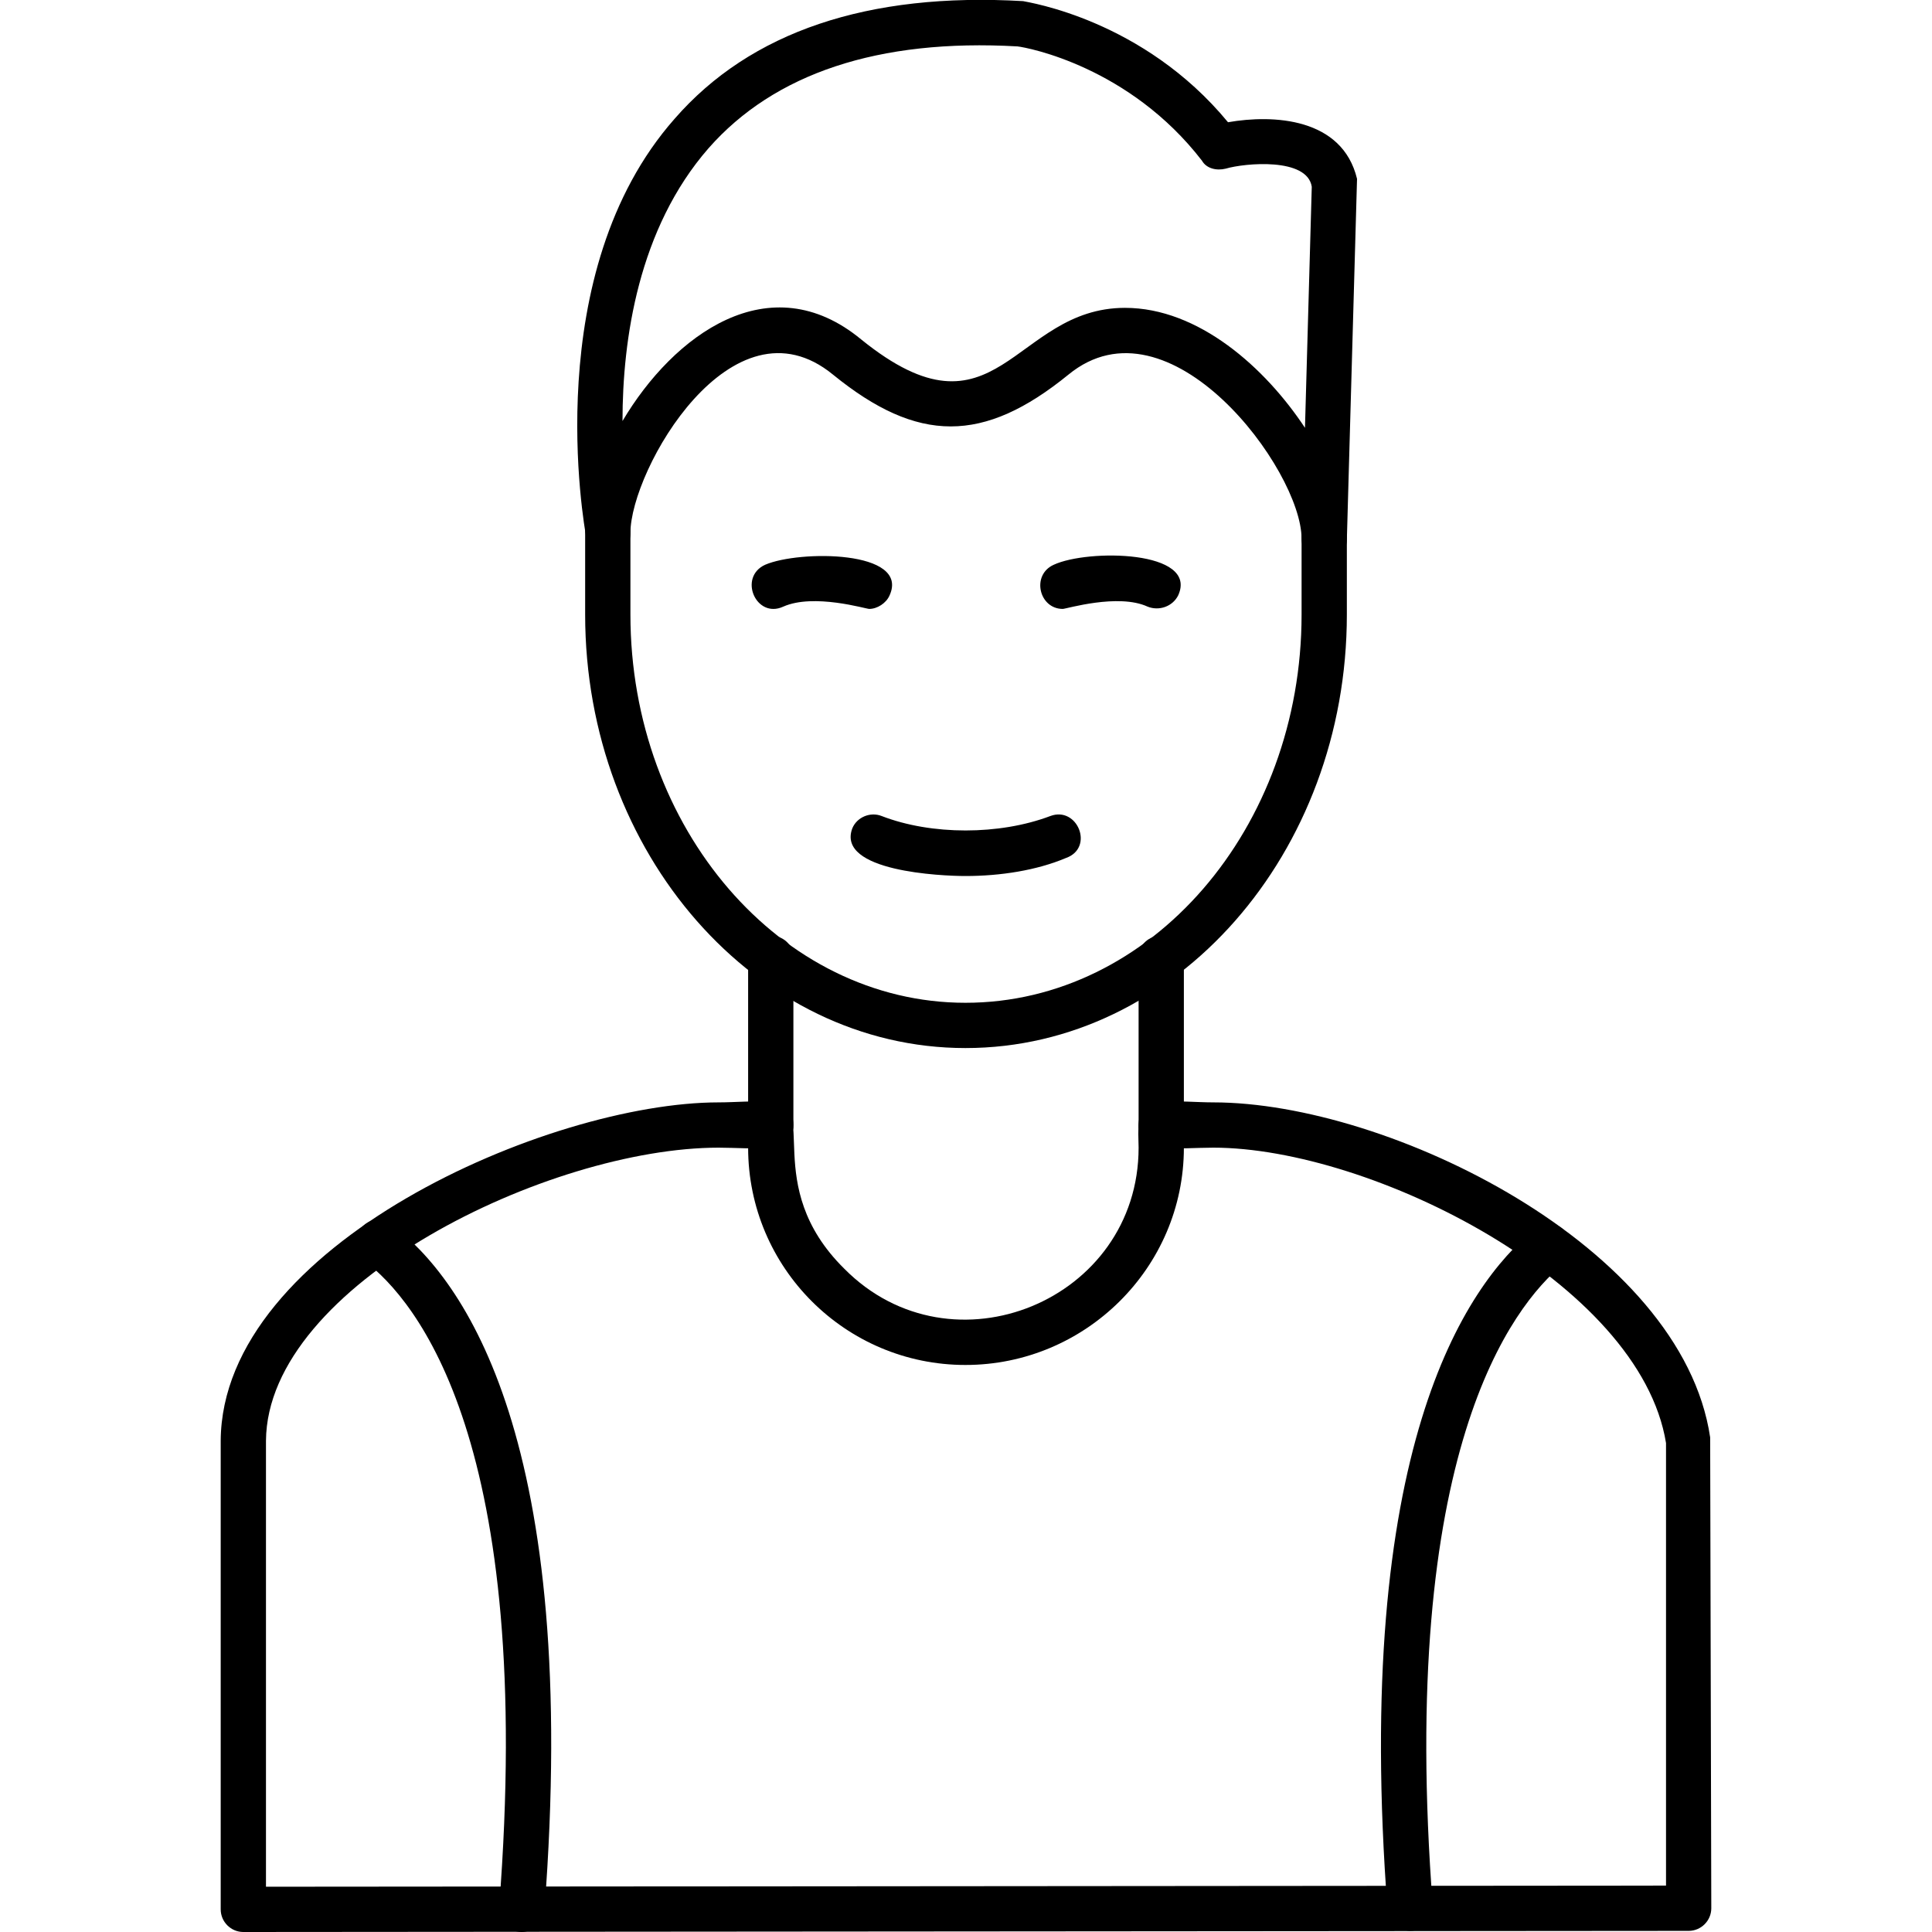 <svg xmlns="http://www.w3.org/2000/svg" fill-rule="evenodd" clip-rule="evenodd" image-rendering="optimizeQuality" shape-rendering="geometricPrecision" text-rendering="geometricPrecision" viewBox="0 0 1707 1707" width="256" height="256" xmlns:xlink="http://www.w3.org/1999/xlink"><path d="M853 1206c-106,0 -192,-86 -192,-192 0,-14 -4,-40 20,-40l0 0c44,0 -10,73 65,147 95,96 260,28 260,-107 0,-14 -4,-40 20,-40 23,0 20,26 20,40 0,106 -87,192 -193,192z" fill="#000000" class="color000 svgShape"></path><path d="M215 1707c-11 0-20-9-20-20l0-414c1-173 290-299 440-299 30 0 66-7 66 20 0 26-36 20-66 20-150 0-399 121-400 259l0 394 1237-1 0-391c-23-142-261-261-400-261-30 0-66 6-66-20 0-27 36-20 66-20 155 0 414 127 439 296l1 416c0 11-9 20-20 20l-1277 1zM853 926c-185 0-336-172-336-383l0-74c0-26 40-26 40 0l0 74c0 189 133 343 296 343 164 0 297-154 297-343l0-69c0-26 40-26 40 0l0 69c0 211-151 383-337 383z" fill="#000000" class="color000 svgShape"></path><path d="M1026 1014c-11 0-20-9-20-20l0-147c0-27 40-27 40 0l0 147c0 11-9 20-20 20zm-345 0c-11 0-20-9-20-20l0-147c0-27 40-27 40 0l0 147c0 11-9 20-20 20zM1170 496c-11 0-20-9-20-20 0-61-117-218-206-145-75 61-133 61-208 0-89-73-179 84-179 140l0 0c0 24-35 27-39 4-2-11-42-234 78-370 67-77 171-112 308-104 4 1 106 16 181 107 40-7 101-4 114 50l-9 319c0 10-9 19-20 19zm20-20l0 0zm-196-204c65 0 124 53 159 106l6-213c-4-26-59-21-76-16-8 2-17 0-21-7-64-83-154-100-163-101-123-7-215 24-273 90-62 71-76 169-76 241 45-76 130-139 211-72 120 97 134-28 233-28z" fill="#000000" class="color000 svgShape"></path><path d="M768 538c-3 0-49-14-76-2-24 11-40-26-16-37 30-13 128-13 110 27-3 7-11 12-18 12zM939 538c-21 0-28-30-8-39 30-14 128-13 110 27-5 10-17 14-27 10-26-12-72 2-75 2zM853 774c-21 0-114-4-100-42 4-10 16-15 26-11 44 17 104 17 149 0 24-9 39 28 14 37-26 11-58 16-89 16zM461 1707c-12 0-21-10-20-22 32-411-73-536-119-571-21-16 3-48 24-32 64 48 167 191 135 606-1 10-10 19-20 19zM1246 1706c-10 0-19-8-20-18-31-406 68-552 130-602 20-17 45 14 25 31-45 37-146 166-115 568 1 11-8 21-20 21z" fill="#000000" class="color000 svgShape"></path></svg>